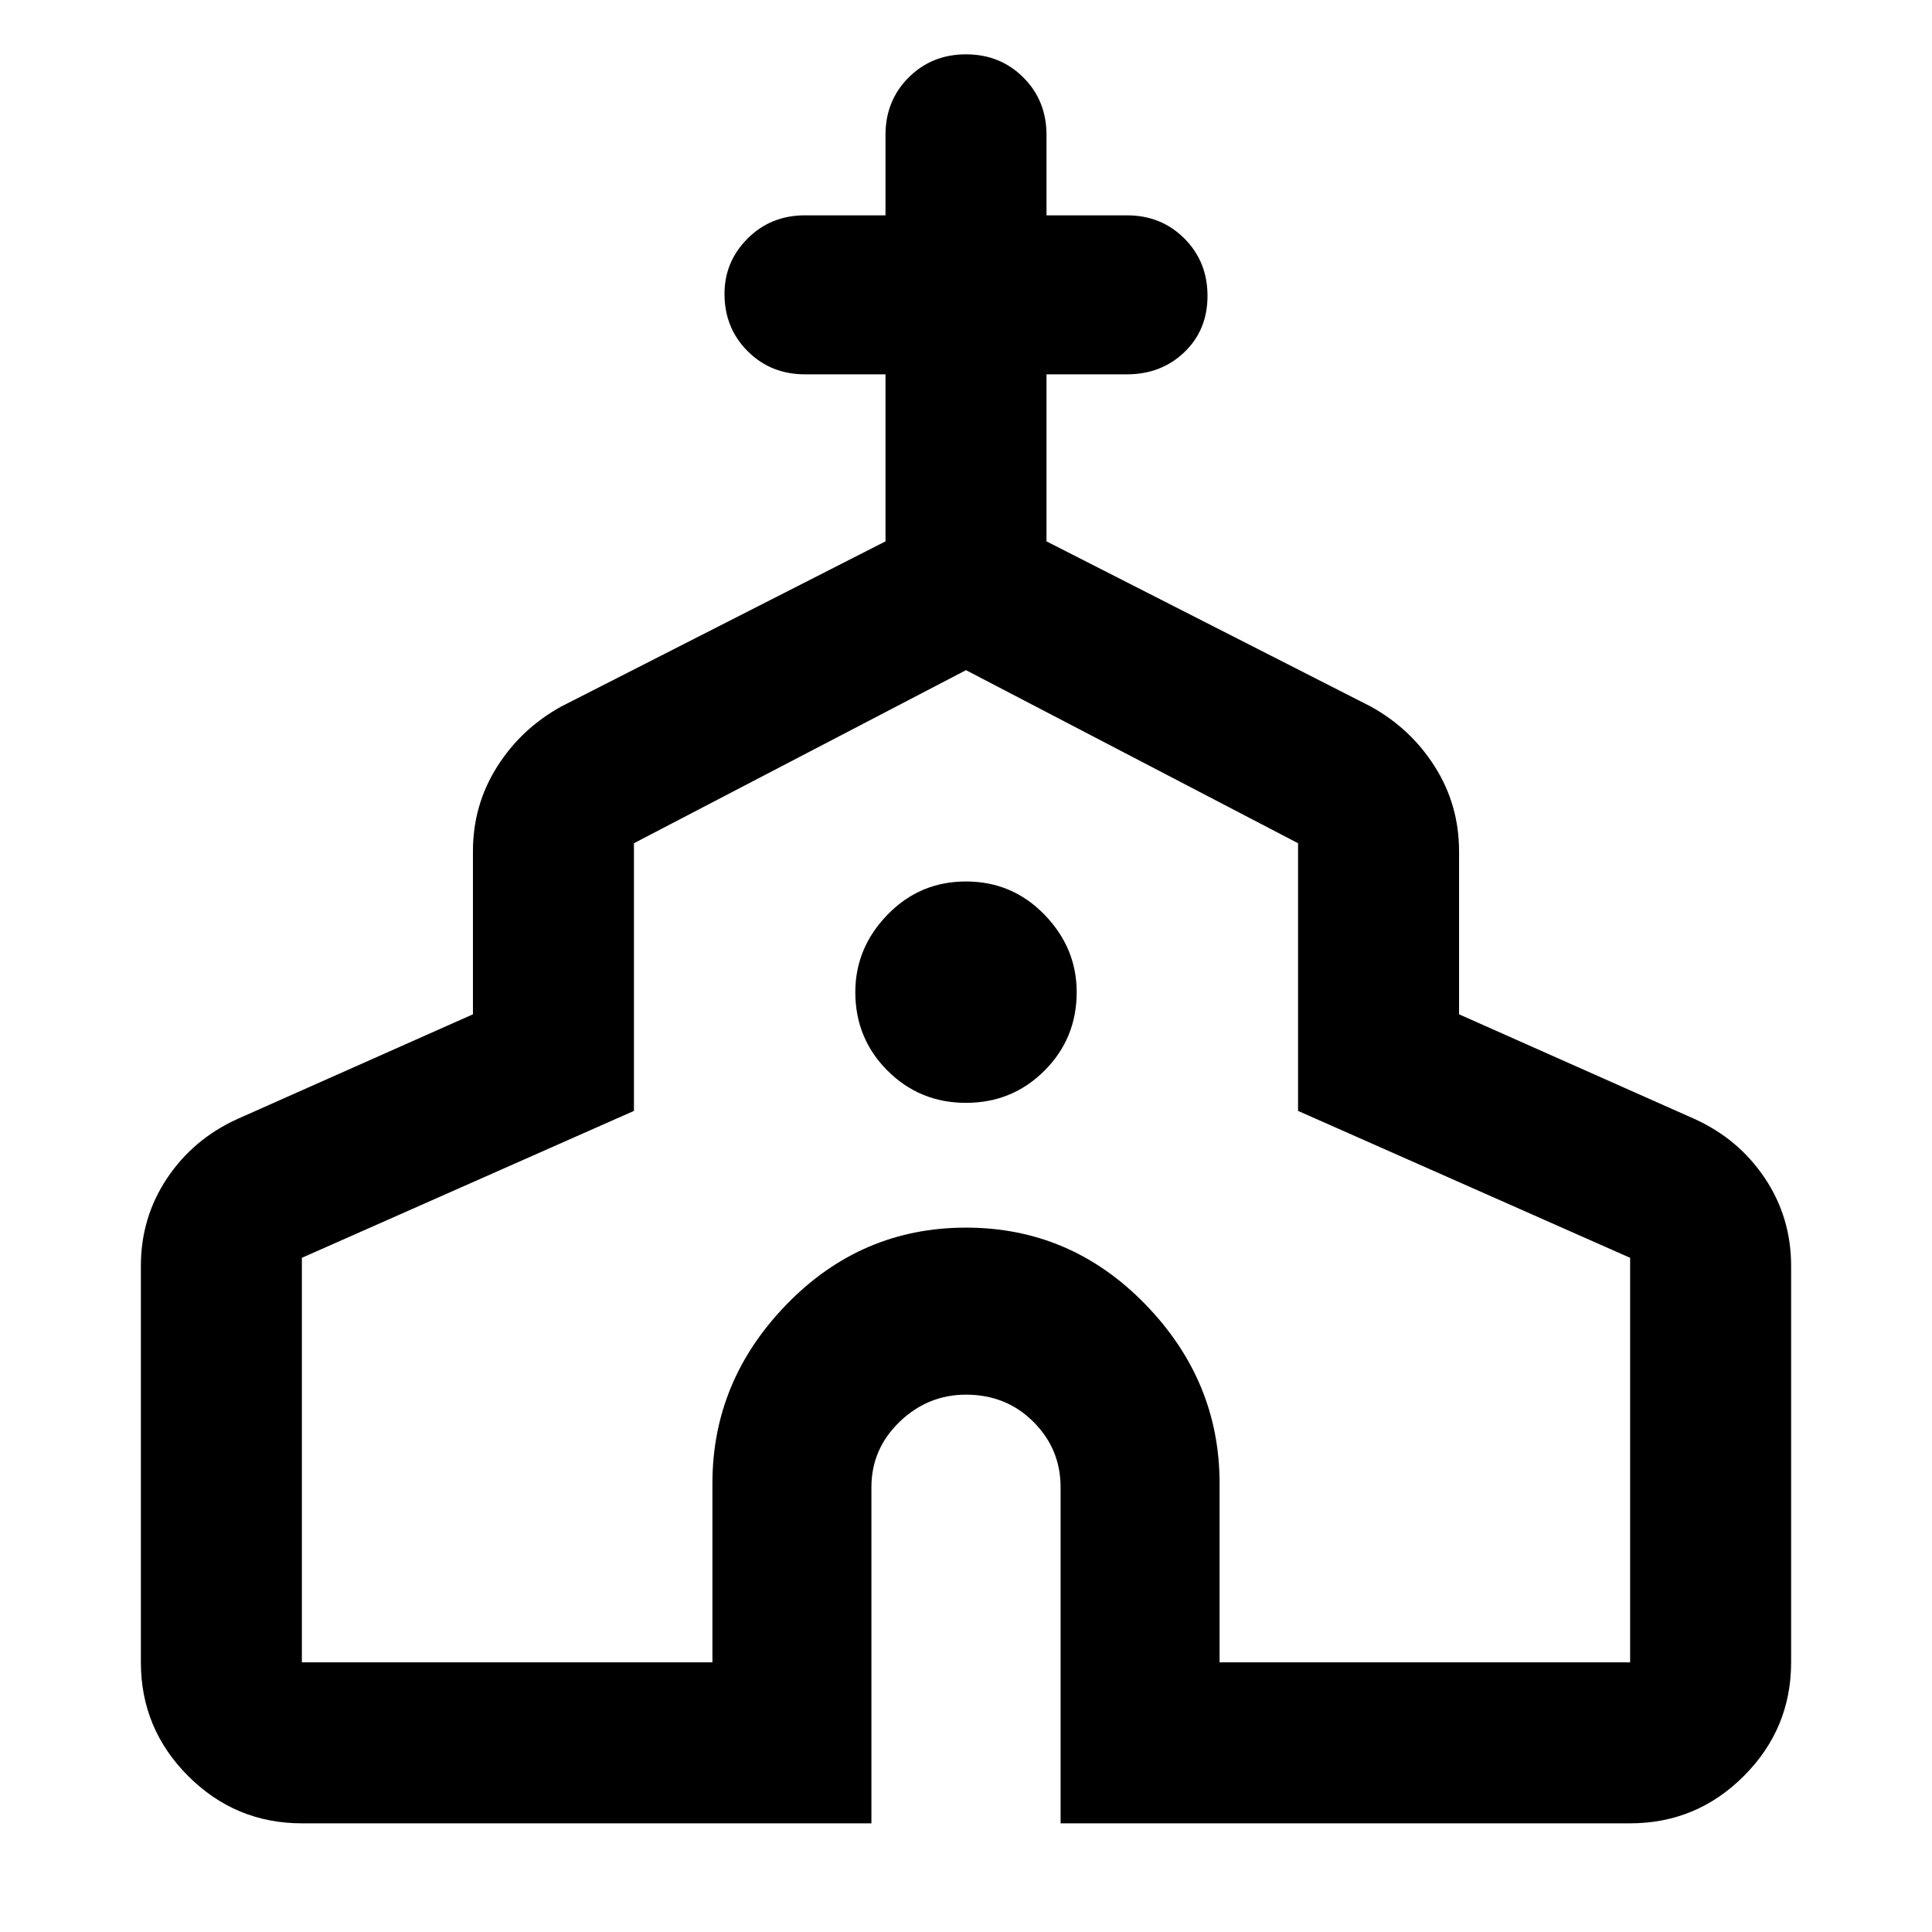 <svg xmlns="http://www.w3.org/2000/svg" width="48" height="48" viewBox="0 0 48 48"><path d="M7.5 45.3q-1.65 0-2.825-1.175Q3.5 42.95 3.5 41.3v-9.85q0-1.2.65-2.175Q4.8 28.3 5.9 27.8l5.85-2.6v-4.05q0-1.15.6-2.1.6-.95 1.6-1.5l8.05-4.1V9.3h-2q-.85 0-1.425-.575Q18 8.15 18 7.3q0-.8.575-1.375T20 5.35h2v-2q0-.85.575-1.425Q23.15 1.35 24 1.35q.85 0 1.425.575Q26 2.5 26 3.35v2h2q.85 0 1.425.575Q30 6.5 30 7.35q0 .85-.575 1.4-.575.55-1.425.55h-2v4.15l8.05 4.1q1 .55 1.6 1.5.6.95.6 2.1v4.05l5.85 2.6q1.1.5 1.75 1.475.65.975.65 2.175v9.85q0 1.65-1.175 2.825Q42.15 45.3 40.5 45.3H26.35v-8.35q0-.95-.675-1.625T24 34.65q-.95 0-1.65.675t-.7 1.625v8.35Zm0-4h10.2v-4.45q0-2.55 1.85-4.45 1.85-1.9 4.45-1.9t4.45 1.9q1.85 1.9 1.85 4.45v4.45h10.2V31.25l-8.25-3.65v-6.65L24 16.65l-8.25 4.3v6.65L7.5 31.25ZM24 27.4q1.15 0 1.95-.8t.8-1.95q0-1.1-.8-1.925T24 21.9q-1.15 0-1.95.825t-.8 1.925q0 1.15.8 1.95t1.95.8Zm0 1.55Z"/></svg>